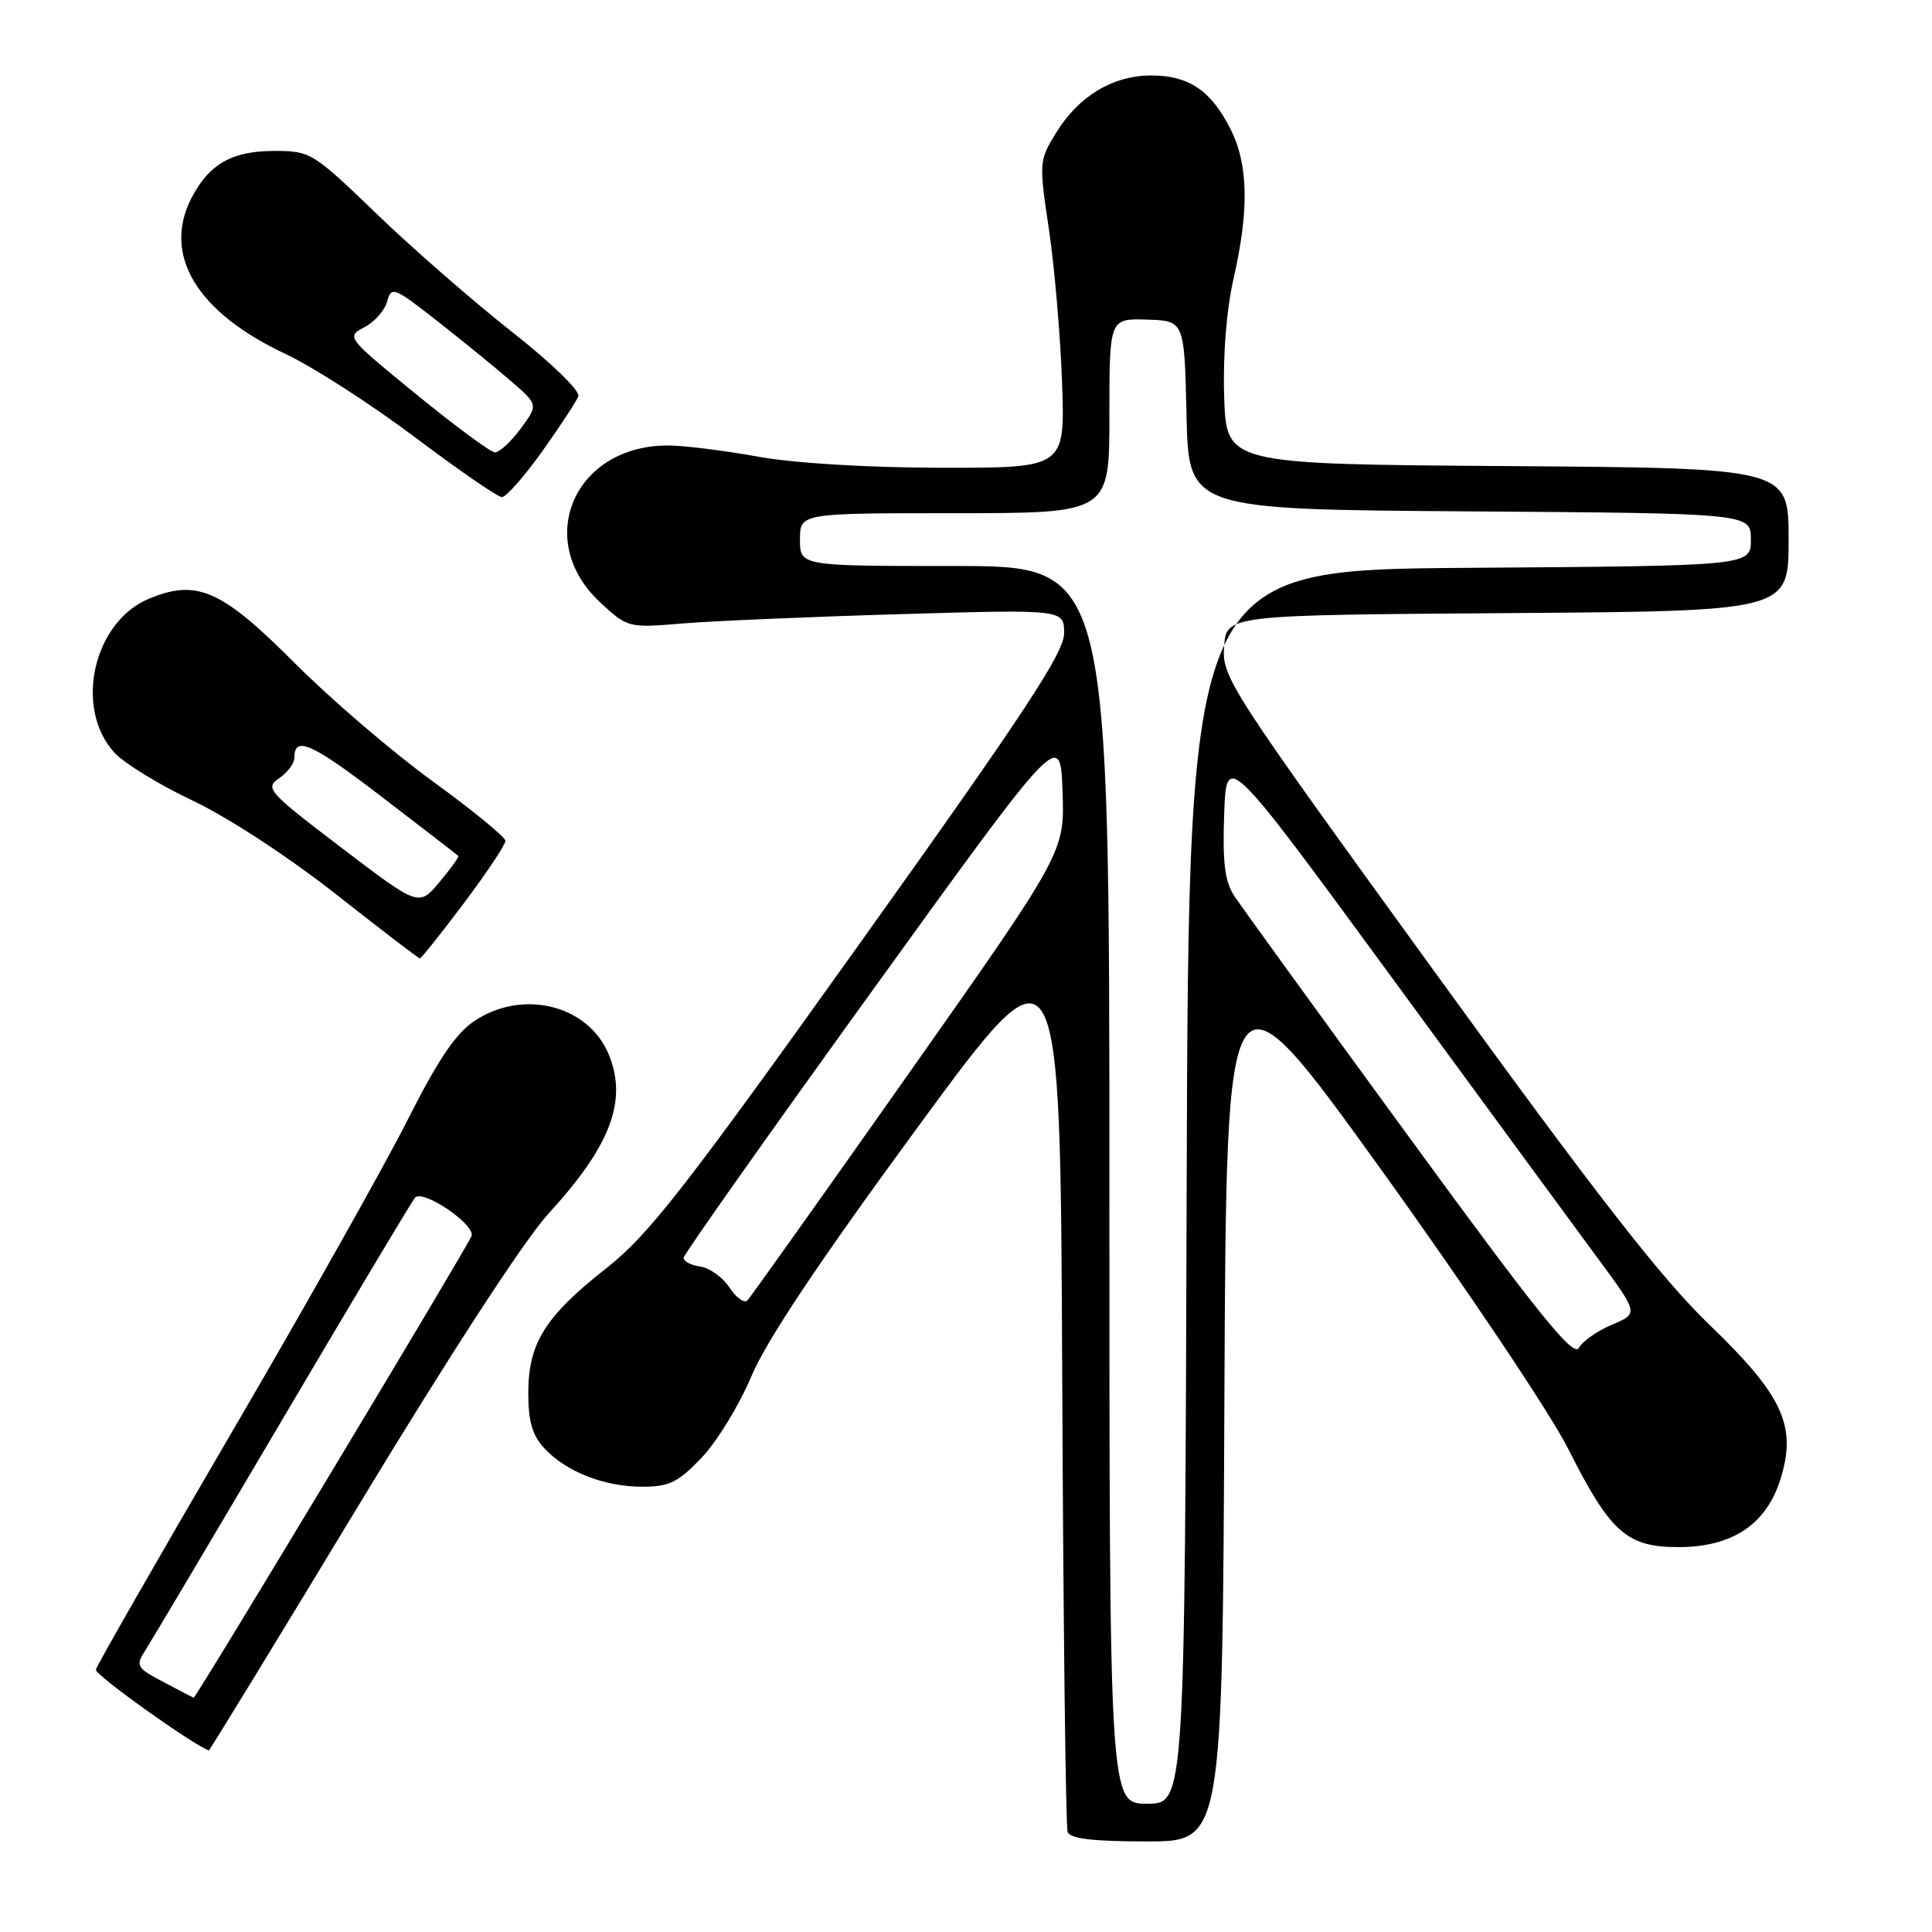 <?xml version="1.0" encoding="UTF-8" standalone="no"?>
<!DOCTYPE svg PUBLIC "-//W3C//DTD SVG 1.1//EN" "http://www.w3.org/Graphics/SVG/1.1/DTD/svg11.dtd" >
<svg xmlns="http://www.w3.org/2000/svg" xmlns:xlink="http://www.w3.org/1999/xlink" version="1.1" viewBox="0 0 256 256">
 <g >
 <path fill="currentColor"
d=" M 162.24 185.25 C 162.50 126.50 162.50 126.50 183.00 154.97 C 194.28 170.64 205.43 187.28 207.79 191.97 C 213.38 203.07 215.54 205.00 222.41 205.00 C 229.49 205.00 233.99 202.03 235.88 196.12 C 238.15 189.00 236.31 184.97 226.47 175.50 C 220.13 169.39 211.52 158.33 190.03 128.68 C 162.78 91.09 161.90 89.72 162.20 85.68 C 162.50 81.50 162.50 81.50 199.75 81.24 C 237.00 80.98 237.00 80.98 237.00 71.50 C 237.00 62.02 237.00 62.02 199.75 61.76 C 162.50 61.50 162.50 61.50 162.21 52.58 C 162.03 47.10 162.51 41.05 163.46 36.88 C 165.54 27.72 165.41 21.72 163.01 17.03 C 160.43 11.96 157.50 10.00 152.53 10.00 C 147.46 10.01 142.96 12.71 139.96 17.56 C 137.68 21.26 137.66 21.49 138.99 30.41 C 139.73 35.41 140.52 44.56 140.73 50.75 C 141.12 62.00 141.12 62.00 124.81 61.98 C 115.03 61.97 105.30 61.38 100.50 60.52 C 96.10 59.72 90.77 59.05 88.65 59.03 C 76.12 58.92 70.60 71.57 79.57 79.86 C 83.16 83.18 83.29 83.21 90.35 82.62 C 94.28 82.29 107.29 81.73 119.25 81.38 C 141.00 80.74 141.00 80.74 141.00 83.92 C 141.00 86.49 135.75 94.46 113.91 125.03 C 90.66 157.59 85.91 163.67 80.36 168.03 C 72.23 174.42 70.01 177.97 70.00 184.56 C 70.00 188.36 70.54 190.20 72.14 191.92 C 75.04 195.03 80.07 197.00 85.12 197.00 C 88.68 197.00 89.86 196.42 92.98 193.14 C 95.00 191.01 97.96 186.18 99.55 182.39 C 101.52 177.69 108.48 167.25 121.47 149.54 C 140.50 123.57 140.50 123.57 140.75 182.54 C 140.89 214.97 141.21 242.06 141.47 242.75 C 141.80 243.64 144.86 244.00 151.96 244.00 C 161.98 244.00 161.98 244.00 162.24 185.25 Z  M 47.65 199.25 C 59.66 179.40 69.51 164.27 72.66 160.83 C 80.93 151.83 83.20 145.80 80.64 139.67 C 77.92 133.17 69.28 131.02 62.90 135.26 C 60.39 136.92 58.05 140.39 53.95 148.51 C 50.90 154.55 40.42 173.18 30.65 189.89 C 20.89 206.61 12.81 220.71 12.70 221.24 C 12.56 221.92 25.50 231.17 27.67 231.94 C 27.77 231.97 36.76 217.26 47.65 199.25 Z  M 61.48 119.66 C 64.51 115.62 66.99 111.91 66.97 111.41 C 66.95 110.91 62.60 107.35 57.30 103.50 C 52.00 99.65 43.77 92.60 39.02 87.83 C 29.34 78.12 26.08 76.69 19.72 79.34 C 12.34 82.43 9.78 93.86 15.17 99.74 C 16.45 101.14 21.13 104.01 25.56 106.10 C 30.19 108.29 38.25 113.56 44.48 118.46 C 50.45 123.16 55.47 127.00 55.64 127.00 C 55.81 127.00 58.44 123.70 61.48 119.66 Z  M 71.83 59.83 C 74.21 56.49 76.37 53.20 76.63 52.51 C 76.90 51.81 73.08 48.09 67.81 43.95 C 62.69 39.92 54.62 32.89 49.88 28.31 C 41.46 20.20 41.14 20.00 36.35 20.00 C 30.74 20.00 27.72 21.72 25.38 26.22 C 21.48 33.78 26.06 41.38 37.85 46.91 C 41.51 48.63 49.22 53.60 55.00 57.95 C 60.78 62.30 65.95 65.86 66.50 65.87 C 67.05 65.88 69.45 63.16 71.83 59.83 Z  M 147.00 157.00 C 147.00 75.00 147.00 75.00 126.50 75.00 C 106.00 75.00 106.00 75.00 106.00 71.50 C 106.00 68.00 106.00 68.00 126.50 68.00 C 147.00 68.00 147.00 68.00 147.00 55.10 C 147.00 42.20 147.00 42.20 151.97 42.35 C 156.94 42.50 156.94 42.50 157.22 55.00 C 157.50 67.50 157.50 67.50 194.75 67.76 C 232.00 68.02 232.00 68.02 232.00 71.50 C 232.00 74.98 232.00 74.98 194.75 75.24 C 157.50 75.50 157.50 75.50 157.24 157.25 C 156.99 239.00 156.99 239.00 151.99 239.00 C 147.00 239.00 147.00 239.00 147.00 157.00 Z  M 186.75 150.73 C 174.90 134.51 164.46 120.11 163.56 118.73 C 162.29 116.80 161.98 114.31 162.21 107.91 C 162.50 99.60 162.50 99.60 184.44 129.55 C 196.50 146.02 208.79 162.77 211.75 166.78 C 217.12 174.05 217.12 174.05 213.61 175.52 C 211.69 176.32 209.70 177.71 209.20 178.61 C 208.48 179.89 203.78 174.06 186.75 150.73 Z  M 96.67 170.62 C 95.78 169.26 94.03 168.00 92.77 167.82 C 91.52 167.65 90.54 167.11 90.59 166.64 C 90.64 166.16 101.89 150.24 115.59 131.26 C 140.50 96.74 140.50 96.74 140.79 104.83 C 141.08 112.91 141.08 112.91 120.44 142.21 C 109.09 158.32 99.46 171.86 99.05 172.30 C 98.64 172.74 97.57 171.99 96.67 170.62 Z  M 21.68 222.89 C 18.09 221.00 17.94 220.74 19.25 218.69 C 20.02 217.48 28.22 203.68 37.47 188.00 C 46.72 172.32 54.60 159.14 54.99 158.70 C 56.03 157.53 63.00 162.26 62.48 163.78 C 62.03 165.09 25.95 225.03 25.66 224.96 C 25.57 224.93 23.78 224.00 21.68 222.89 Z  M 45.23 112.32 C 35.52 104.93 35.07 104.42 36.98 103.13 C 38.09 102.37 39.00 101.16 39.00 100.44 C 39.00 97.42 41.24 98.42 50.62 105.61 C 56.06 109.78 60.60 113.28 60.73 113.41 C 60.86 113.53 59.73 115.09 58.23 116.88 C 55.50 120.14 55.50 120.14 45.23 112.32 Z  M 55.17 52.26 C 45.92 44.71 45.85 44.63 48.29 43.36 C 49.64 42.65 51.00 41.10 51.31 39.92 C 51.84 37.90 52.23 38.05 57.98 42.57 C 61.34 45.21 65.72 48.77 67.71 50.50 C 71.33 53.63 71.33 53.63 68.98 56.81 C 67.68 58.57 66.15 59.97 65.56 59.94 C 64.98 59.90 60.30 56.45 55.17 52.26 Z "/>
</g>
</svg>